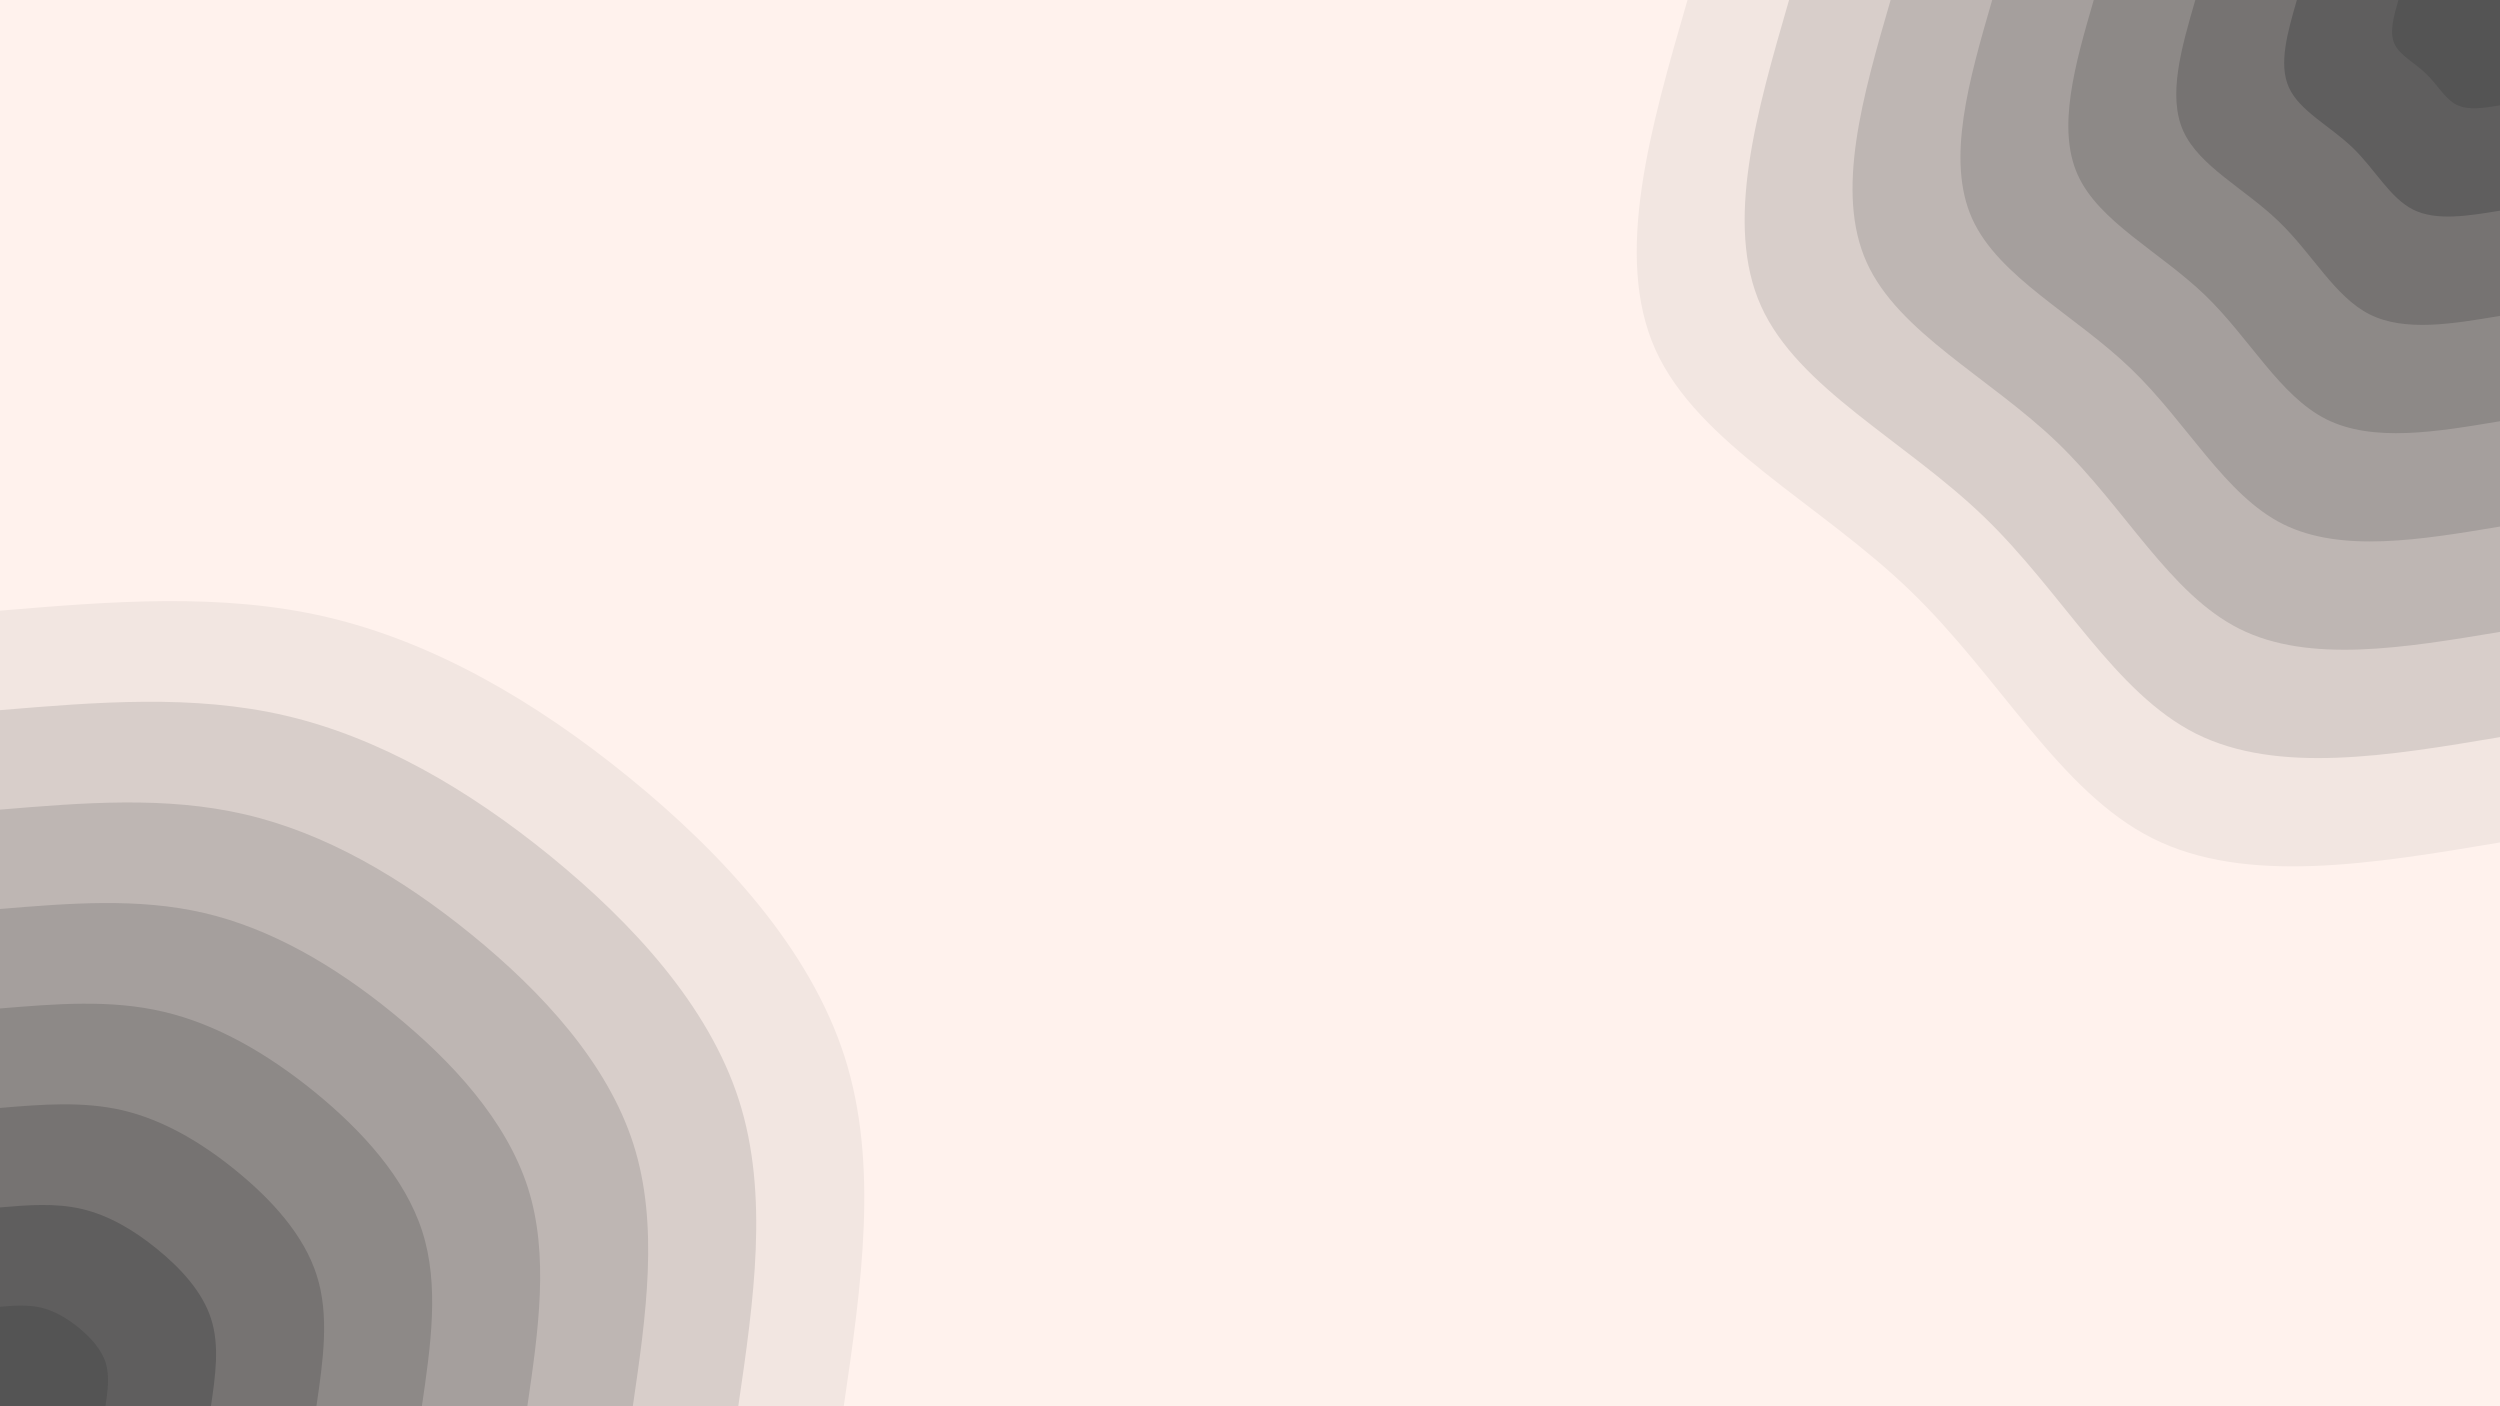<svg id="visual" viewBox="0 0 1920 1080" width="1920" height="1080" xmlns="http://www.w3.org/2000/svg" xmlns:xlink="http://www.w3.org/1999/xlink" version="1.1"><rect x="0" y="0" width="1920" height="1080" fill="#FFF2ED"></rect><defs><linearGradient id="grad1_0" x1="43.8%" y1="0%" x2="100%" y2="100%"><stop offset="14.444%" stop-color="#545454" stop-opacity="1"></stop><stop offset="85.556%" stop-color="#545454" stop-opacity="1"></stop></linearGradient></defs><defs><linearGradient id="grad1_1" x1="43.8%" y1="0%" x2="100%" y2="100%"><stop offset="14.444%" stop-color="#545454" stop-opacity="1"></stop><stop offset="85.556%" stop-color="#6a6968" stop-opacity="1"></stop></linearGradient></defs><defs><linearGradient id="grad1_2" x1="43.8%" y1="0%" x2="100%" y2="100%"><stop offset="14.444%" stop-color="#817e7d" stop-opacity="1"></stop><stop offset="85.556%" stop-color="#6a6968" stop-opacity="1"></stop></linearGradient></defs><defs><linearGradient id="grad1_3" x1="43.8%" y1="0%" x2="100%" y2="100%"><stop offset="14.444%" stop-color="#817e7d" stop-opacity="1"></stop><stop offset="85.556%" stop-color="#999492" stop-opacity="1"></stop></linearGradient></defs><defs><linearGradient id="grad1_4" x1="43.8%" y1="0%" x2="100%" y2="100%"><stop offset="14.444%" stop-color="#b2aba8" stop-opacity="1"></stop><stop offset="85.556%" stop-color="#999492" stop-opacity="1"></stop></linearGradient></defs><defs><linearGradient id="grad1_5" x1="43.8%" y1="0%" x2="100%" y2="100%"><stop offset="14.444%" stop-color="#b2aba8" stop-opacity="1"></stop><stop offset="85.556%" stop-color="#cbc2bf" stop-opacity="1"></stop></linearGradient></defs><defs><linearGradient id="grad1_6" x1="43.8%" y1="0%" x2="100%" y2="100%"><stop offset="14.444%" stop-color="#e5dad6" stop-opacity="1"></stop><stop offset="85.556%" stop-color="#cbc2bf" stop-opacity="1"></stop></linearGradient></defs><defs><linearGradient id="grad1_7" x1="43.8%" y1="0%" x2="100%" y2="100%"><stop offset="14.444%" stop-color="#e5dad6" stop-opacity="1"></stop><stop offset="85.556%" stop-color="#fff2ed" stop-opacity="1"></stop></linearGradient></defs><defs><linearGradient id="grad2_0" x1="0%" y1="0%" x2="56.3%" y2="100%"><stop offset="14.444%" stop-color="#545454" stop-opacity="1"></stop><stop offset="85.556%" stop-color="#545454" stop-opacity="1"></stop></linearGradient></defs><defs><linearGradient id="grad2_1" x1="0%" y1="0%" x2="56.3%" y2="100%"><stop offset="14.444%" stop-color="#6a6968" stop-opacity="1"></stop><stop offset="85.556%" stop-color="#545454" stop-opacity="1"></stop></linearGradient></defs><defs><linearGradient id="grad2_2" x1="0%" y1="0%" x2="56.3%" y2="100%"><stop offset="14.444%" stop-color="#6a6968" stop-opacity="1"></stop><stop offset="85.556%" stop-color="#817e7d" stop-opacity="1"></stop></linearGradient></defs><defs><linearGradient id="grad2_3" x1="0%" y1="0%" x2="56.3%" y2="100%"><stop offset="14.444%" stop-color="#999492" stop-opacity="1"></stop><stop offset="85.556%" stop-color="#817e7d" stop-opacity="1"></stop></linearGradient></defs><defs><linearGradient id="grad2_4" x1="0%" y1="0%" x2="56.3%" y2="100%"><stop offset="14.444%" stop-color="#999492" stop-opacity="1"></stop><stop offset="85.556%" stop-color="#b2aba8" stop-opacity="1"></stop></linearGradient></defs><defs><linearGradient id="grad2_5" x1="0%" y1="0%" x2="56.3%" y2="100%"><stop offset="14.444%" stop-color="#cbc2bf" stop-opacity="1"></stop><stop offset="85.556%" stop-color="#b2aba8" stop-opacity="1"></stop></linearGradient></defs><defs><linearGradient id="grad2_6" x1="0%" y1="0%" x2="56.3%" y2="100%"><stop offset="14.444%" stop-color="#cbc2bf" stop-opacity="1"></stop><stop offset="85.556%" stop-color="#e5dad6" stop-opacity="1"></stop></linearGradient></defs><defs><linearGradient id="grad2_7" x1="0%" y1="0%" x2="56.3%" y2="100%"><stop offset="14.444%" stop-color="#fff2ed" stop-opacity="1"></stop><stop offset="85.556%" stop-color="#e5dad6" stop-opacity="1"></stop></linearGradient></defs><g transform="translate(1920, 0)"><path d="M0 647C-97.6 663.4 -195.2 679.8 -266.7 643.9C-338.3 608.1 -383.8 520.1 -453.3 453.3C-522.7 386.4 -616.1 340.7 -648.6 268.6C-681 196.6 -652.5 98.3 -624 0L0 0Z" fill="#f2e6e1"></path><path d="M0 566.1C-85.4 580.5 -170.8 594.8 -233.4 563.5C-296 532.1 -335.8 455.1 -396.6 396.6C-457.4 338.1 -539.1 298.1 -567.5 235.1C-595.9 172 -570.9 86 -546 0L0 0Z" fill="#d8ceca"></path><path d="M0 485.3C-73.2 497.5 -146.4 509.8 -200 483C-253.7 456.1 -287.8 390.1 -339.9 339.9C-392 289.8 -462.1 255.5 -486.4 201.5C-510.8 147.5 -489.4 73.7 -468 0L0 0Z" fill="#beb6b3"></path><path d="M0 404.4C-61 414.6 -122 424.8 -166.7 402.5C-211.4 380.1 -239.9 325.1 -283.3 283.3C-326.7 241.5 -385.1 212.9 -405.4 167.9C-425.6 122.9 -407.8 61.4 -390 0L0 0Z" fill="#a59f9d"></path><path d="M0 323.5C-48.8 331.7 -97.6 339.9 -133.4 322C-169.1 304.1 -191.9 260.1 -226.6 226.6C-261.4 193.2 -308.1 170.3 -324.3 134.3C-340.5 98.3 -326.3 49.2 -312 0L0 0Z" fill="#8d8987"></path><path d="M0 242.6C-36.6 248.8 -73.2 254.9 -100 241.5C-126.9 228 -143.9 195 -170 170C-196 144.9 -231 127.7 -243.2 100.7C-255.4 73.7 -244.7 36.9 -234 0L0 0Z" fill="#767372"></path><path d="M0 161.8C-24.4 165.8 -48.8 169.9 -66.7 161C-84.6 152 -95.9 130 -113.3 113.3C-130.7 96.6 -154 85.2 -162.1 67.2C-170.3 49.2 -163.1 24.6 -156 0L0 0Z" fill="#5f5e5e"></path><path d="M0 80.9C-12.2 82.9 -24.4 85 -33.3 80.5C-42.3 76 -48 65 -56.7 56.7C-65.3 48.3 -77 42.6 -81.1 33.6C-85.1 24.6 -81.6 12.3 -78 0L0 0Z" fill="#545454"></path></g><g transform="translate(0, 1080)"><path d="M0 -611C84.8 -618.1 169.6 -625.1 251 -606.1C332.5 -587 410.6 -541.9 483 -483C555.3 -424.1 622 -351.4 648.6 -268.6C675.1 -185.9 661.6 -92.9 648 0L0 0Z" fill="#f2e6e1"></path><path d="M0 -534.6C74.2 -540.8 148.4 -547 219.7 -530.3C290.9 -513.6 359.3 -474.1 422.6 -422.6C485.9 -371 544.3 -307.5 567.5 -235.1C590.7 -162.6 578.9 -81.3 567 0L0 0Z" fill="#d8ceca"></path><path d="M0 -458.2C63.6 -463.5 127.2 -468.8 188.3 -454.5C249.4 -440.3 307.9 -406.4 362.2 -362.2C416.5 -318 466.5 -263.6 486.4 -201.5C506.3 -139.4 496.2 -69.7 486 0L0 0Z" fill="#beb6b3"></path><path d="M0 -381.9C53 -386.3 106 -390.7 156.9 -378.8C207.8 -366.9 256.6 -338.7 301.8 -301.8C347.1 -265 388.8 -219.6 405.4 -167.9C421.9 -116.2 413.5 -58.1 405 0L0 0Z" fill="#a59f9d"></path><path d="M0 -305.5C42.4 -309 84.8 -312.6 125.5 -303C166.2 -293.5 205.3 -270.9 241.5 -241.5C277.7 -212 311 -175.7 324.3 -134.3C337.6 -92.9 330.8 -46.5 324 0L0 0Z" fill="#8d8987"></path><path d="M0 -229.1C31.8 -231.8 63.6 -234.4 94.1 -227.3C124.7 -220.1 154 -203.2 181.1 -181.1C208.3 -159 233.3 -131.8 243.2 -100.7C253.2 -69.7 248.1 -34.8 243 0L0 0Z" fill="#767372"></path><path d="M0 -152.7C21.2 -154.5 42.4 -156.3 62.8 -151.5C83.1 -146.8 102.6 -135.5 120.7 -120.7C138.8 -106 155.5 -87.9 162.1 -67.2C168.8 -46.5 165.4 -23.2 162 0L0 0Z" fill="#5f5e5e"></path><path d="M0 -76.4C10.6 -77.3 21.2 -78.1 31.4 -75.8C41.6 -73.4 51.3 -67.7 60.4 -60.4C69.4 -53 77.8 -43.9 81.1 -33.6C84.4 -23.2 82.7 -11.6 81 0L0 0Z" fill="#545454"></path></g></svg>